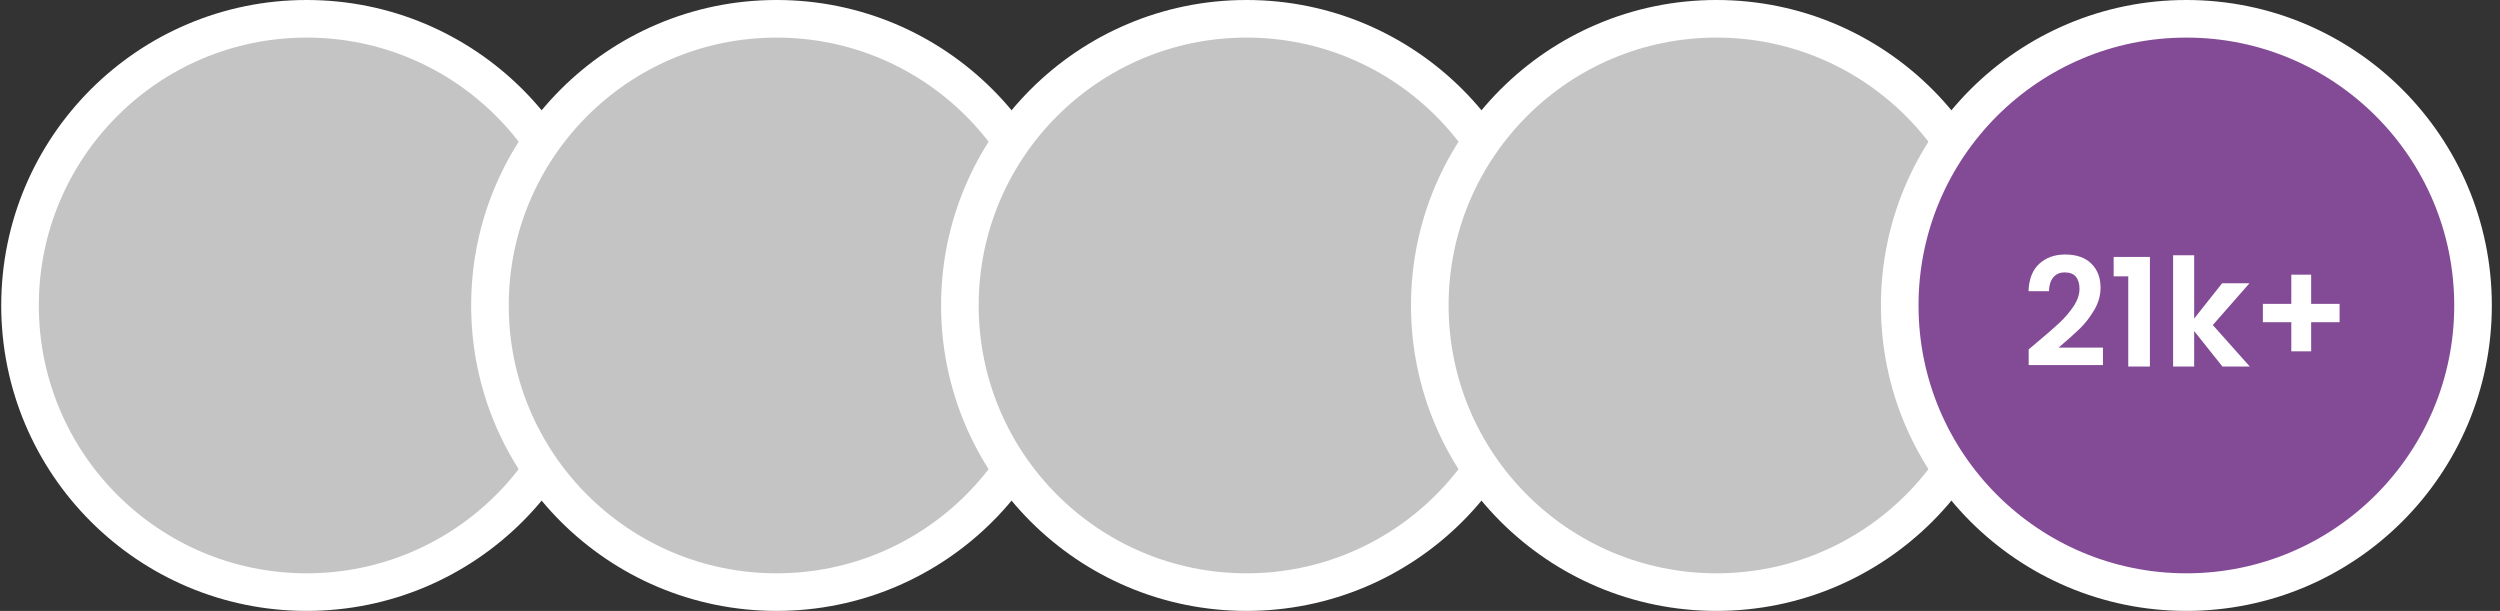 <svg width="266" height="65" viewBox="0 0 266 65" fill="none" xmlns="http://www.w3.org/2000/svg">
<rect x="0" y="0" width="266" height="65" fill="#333333" stroke="none"/>
<circle cx="32.631" cy="32.5" r="30.5" fill="#C4C4C4" stroke="white" stroke-width="4"/>
<circle cx="82.631" cy="32.5" r="30.5" fill="#C4C4C4" stroke="white" stroke-width="4"/>
<circle cx="132.631" cy="32.5" r="30.5" fill="#C4C4C4" stroke="white" stroke-width="4"/>
<circle cx="182.631" cy="32.5" r="30.5" fill="#C4C4C4" stroke="white" stroke-width="4"/>
<circle cx="232.631" cy="32.5" r="30.5" fill="#834B96" stroke="white" stroke-width="4"/>
<path d="M216.683 36.472C217.707 35.619 218.523 34.909 219.131 34.344C219.739 33.768 220.246 33.171 220.651 32.552C221.056 31.933 221.259 31.325 221.259 30.728C221.259 30.184 221.131 29.757 220.875 29.448C220.619 29.139 220.224 28.984 219.691 28.984C219.158 28.984 218.747 29.165 218.459 29.528C218.171 29.88 218.022 30.365 218.011 30.984H215.835C215.878 29.704 216.256 28.733 216.971 28.072C217.696 27.411 218.614 27.08 219.723 27.08C220.939 27.08 221.872 27.405 222.523 28.056C223.174 28.696 223.499 29.544 223.499 30.6C223.499 31.432 223.275 32.227 222.827 32.984C222.379 33.741 221.867 34.403 221.291 34.968C220.715 35.523 219.963 36.195 219.035 36.984H223.755V38.84H215.851V37.176L216.683 36.472ZM224.894 29.4V27.336H228.75V39H226.446V29.4H224.894ZM236.467 39L233.459 35.224V39H231.219V27.16H233.459V33.896L236.435 30.136H239.347L235.443 34.584L239.379 39H236.467ZM248.931 34.28H245.907V37.384H243.795V34.28H240.771V32.328H243.795V29.224H245.907V32.328H248.931V34.28Z" fill="white"/>
</svg>
